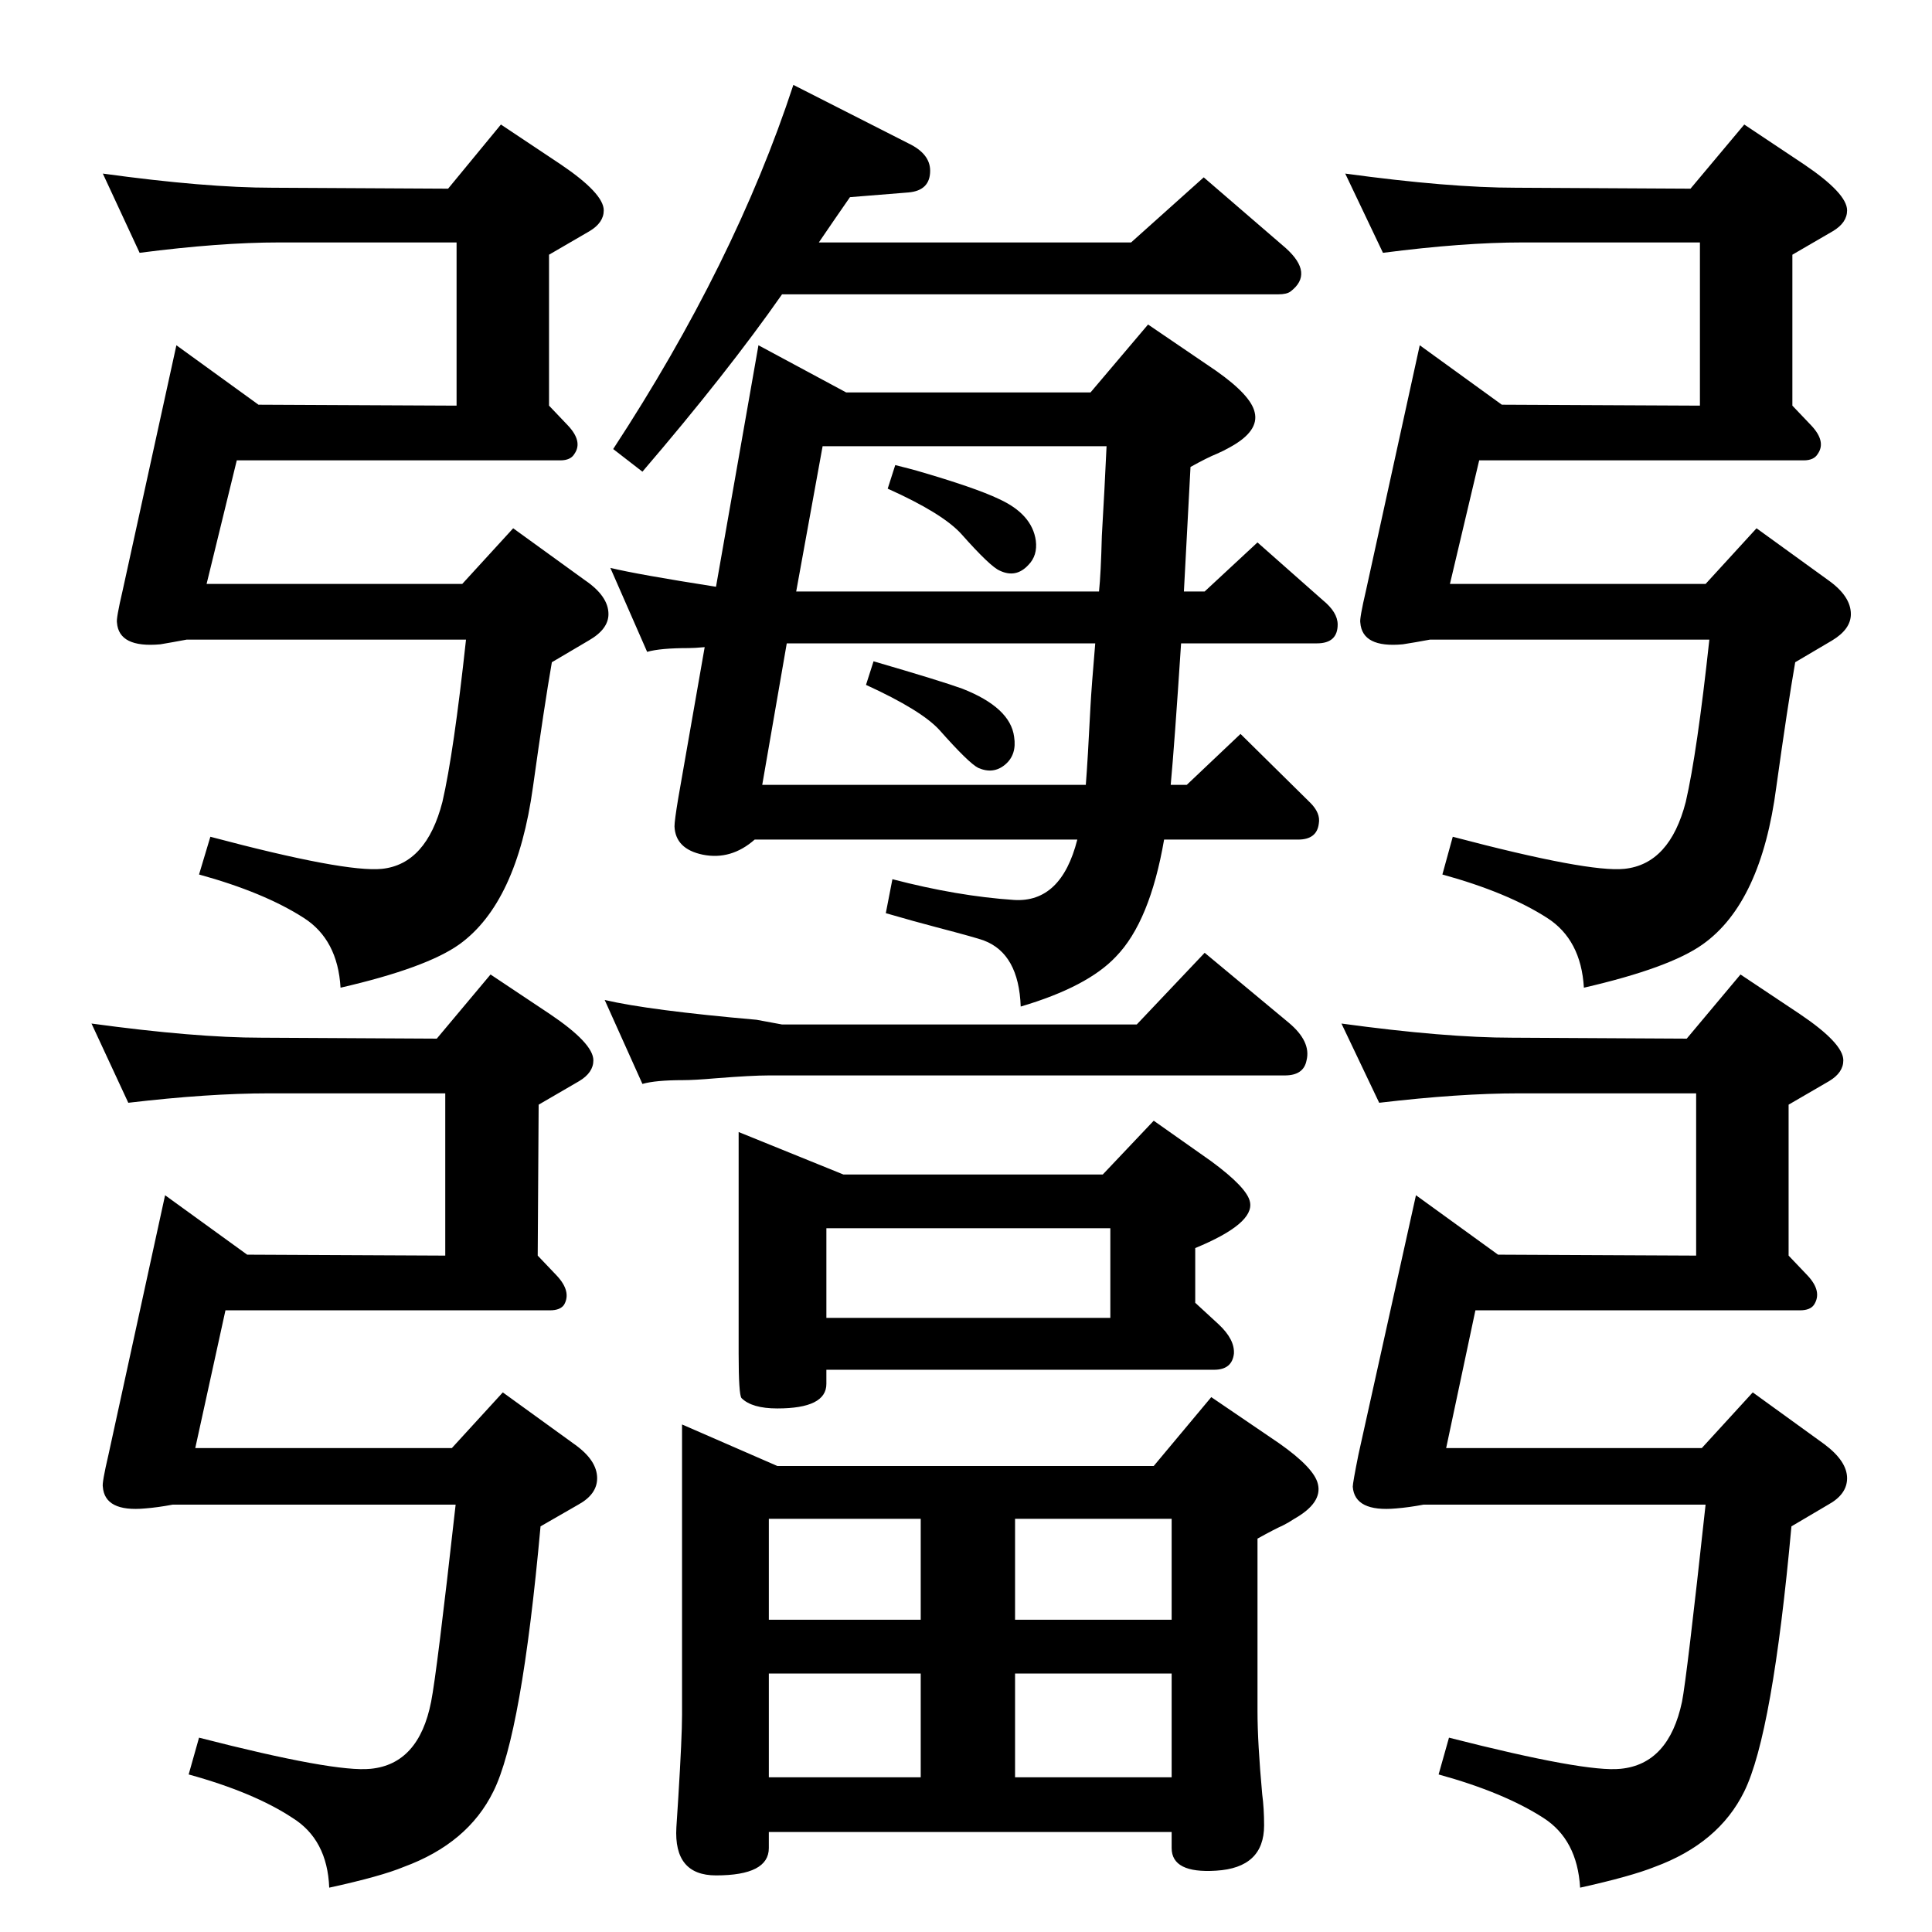 <?xml version="1.0" standalone="no"?>
<!DOCTYPE svg PUBLIC "-//W3C//DTD SVG 1.1//EN" "http://www.w3.org/Graphics/SVG/1.1/DTD/svg11.dtd" >
<svg xmlns="http://www.w3.org/2000/svg" xmlns:xlink="http://www.w3.org/1999/xlink" version="1.1" viewBox="0 0 2048 2048">
  <g transform="matrix(1 0 0 -1 0 2048)">
   <path fill="currentColor"
d="M941 1530l8 25q16 -4 23 -6q62 -18 87 -30q35 -16 39 -44q2 -16 -8 -26q-13 -14 -30 -6q-10 4 -41 39q-20 22 -78 48zM918 1322l8 25q72 -21 94 -29q51 -20 55 -51q3 -19 -9.5 -29.5t-28.5 -3.5q-10 5 -41 40q-19 21 -78 48zM1252 1366q-7 -107 -11 -150h17l57 54l74 -73
q11 -11 9 -22q-2 -17 -22 -17h-142q-15 -87 -51 -124q-30 -32 -101 -53q-2 56 -39 70q-8 3 -50 14q-23 6 -54 15l7 36q69 -18 129 -22q50 -3 67 64h-342q-25 -22 -55 -16q-29 6 -30 30q0 6 4 30l28 160q-11 -1 -17 -1q-30 0 -44 -4l-39 89q29 -7 112 -20l45 256l93 -50h259
l61 72l72 -49q37 -26 41 -44q5 -20 -26 -37q-7 -4 -14 -7q-10 -4 -28 -14q-4 -75 -7 -132h22l56 52l69 -61q16 -13 16 -26q0 -20 -22 -20h-144zM1165 1421q2 19 3 59q3 51 5 95h-301l-28 -154h321zM1161 1366h-327l-26 -150h343q2 25 5 84q1 19 5 66zM829 1736
q-58 -83 -148 -188l-31 24q129 197 191 386l122 -62q23 -11 23 -29q0 -21 -23 -23l-62 -5q-16 -23 -33 -48h331l77 69l87 -75q30 -27 5 -46q-4 -3 -13 -3h-526zM148 1780l-39 84q109 -15 180 -15l186 -1l56 68l63 -42q46 -31 46 -49q0 -13 -15 -22l-43 -25v-160l20 -21
q16 -17 7 -30q-4 -7 -15 -7h-343l-32 -131h271l54 59l76 -55q25 -17 25 -36q0 -16 -21 -28l-39 -23q-8 -46 -20 -132q-17 -123 -78 -167q-35 -25 -126 -46q-3 51 -39 74q-42 27 -111 46l12 40q143 -38 182 -34q47 5 64 71q12 52 25 172h-296q-16 -3 -28 -5q-44 -4 -46 23
q-1 4 6 34l57 260l87 -63l210 -1v173h-188q-63 0 -148 -11zM1169 803l54 57l61 -43q38 -28 41 -43q5 -23 -58 -49v-58l25 -23q17 -16 16 -31q-2 -17 -21 -17h-411v-4v-11q0 -26 -52 -26q-27 0 -38 11q-3 4 -3 47v235l111 -45h275zM1177 651v95h-301v-95h301zM723 538
l101 -44h399l61 73l72 -49q37 -26 41 -43q5 -20 -25 -37q-6 -4 -12 -7q-9 -4 -27 -14v-183q0 -33 5 -88q2 -15 2 -33q0 -45 -51 -48q-47 -3 -47 24v17h-427v-17q0 -29 -56 -29q-45 0 -42 51l2 31q4 65 4 88v308zM1076 438v-107h166v107h-166zM1076 164h166v110h-166v-110z
M815 331h161v107h-161v-107zM815 164h161v110h-161v-110zM1205 962l72 76l89 -74q24 -20 19 -40q-3 -16 -23 -16h-547q-18 0 -56 -3q-23 -2 -35 -2q-29 0 -43 -4l-40 89q47 -11 161 -21l27 -5h376zM136 879l-39 84q110 -15 180 -15l186 -1l57 68l63 -42q46 -31 46 -49
q0 -13 -15 -22l-43 -25l-1 -160l20 -21q16 -17 8 -31q-4 -6 -15 -6h-344l-32 -146h272l54 59l76 -55q24 -17 24 -36q0 -17 -20 -28l-40 -23q-20 -221 -50 -281q-27 -55 -95 -80q-24 -10 -79 -22q-2 51 -39 74q-41 27 -110 46l11 39q144 -37 182 -33q51 5 64 71q6 30 26 209
h-300q-16 -3 -29 -4q-43 -4 -45 23q-1 4 6 34l60 275l87 -63l210 -1v172h-187q-64 0 -149 -10zM1466 1780l-40 84q110 -15 181 -15l185 -1l57 68l63 -42q46 -31 46 -49q0 -13 -15 -22l-43 -25v-160l20 -21q16 -17 7 -30q-4 -7 -15 -7h-344l-31 -131h271l54 59l76 -55
q24 -17 24 -36q0 -16 -20 -28l-39 -23q-8 -46 -20 -132q-16 -123 -78 -167q-35 -25 -126 -46q-3 51 -39 74q-42 27 -111 46l11 40q144 -38 182 -34q48 5 65 71q12 52 25 172h-296q-16 -3 -29 -5q-43 -4 -45 23q-1 4 6 34l57 260l87 -63l210 -1v173h-188q-63 0 -148 -11z
M1462 879l-40 84q110 -15 181 -15l185 -1l57 68l63 -42q46 -31 46 -49q0 -13 -15 -22l-43 -25v-160l20 -21q16 -17 7 -31q-4 -6 -15 -6h-344l-31 -146h271l54 59l76 -55q24 -18 24 -36q0 -17 -20 -28l-39 -23q-20 -220 -50 -281q-27 -55 -95 -80q-25 -10 -79 -22
q-3 51 -39 74q-42 27 -111 46l11 39q145 -37 182 -33q51 5 65 71q5 25 25 209h-299q-16 -3 -29 -4q-44 -4 -46 23q0 4 6 34l61 275l87 -63l210 -1v172h-188q-63 0 -148 -10z" />
  </g>

</svg>
